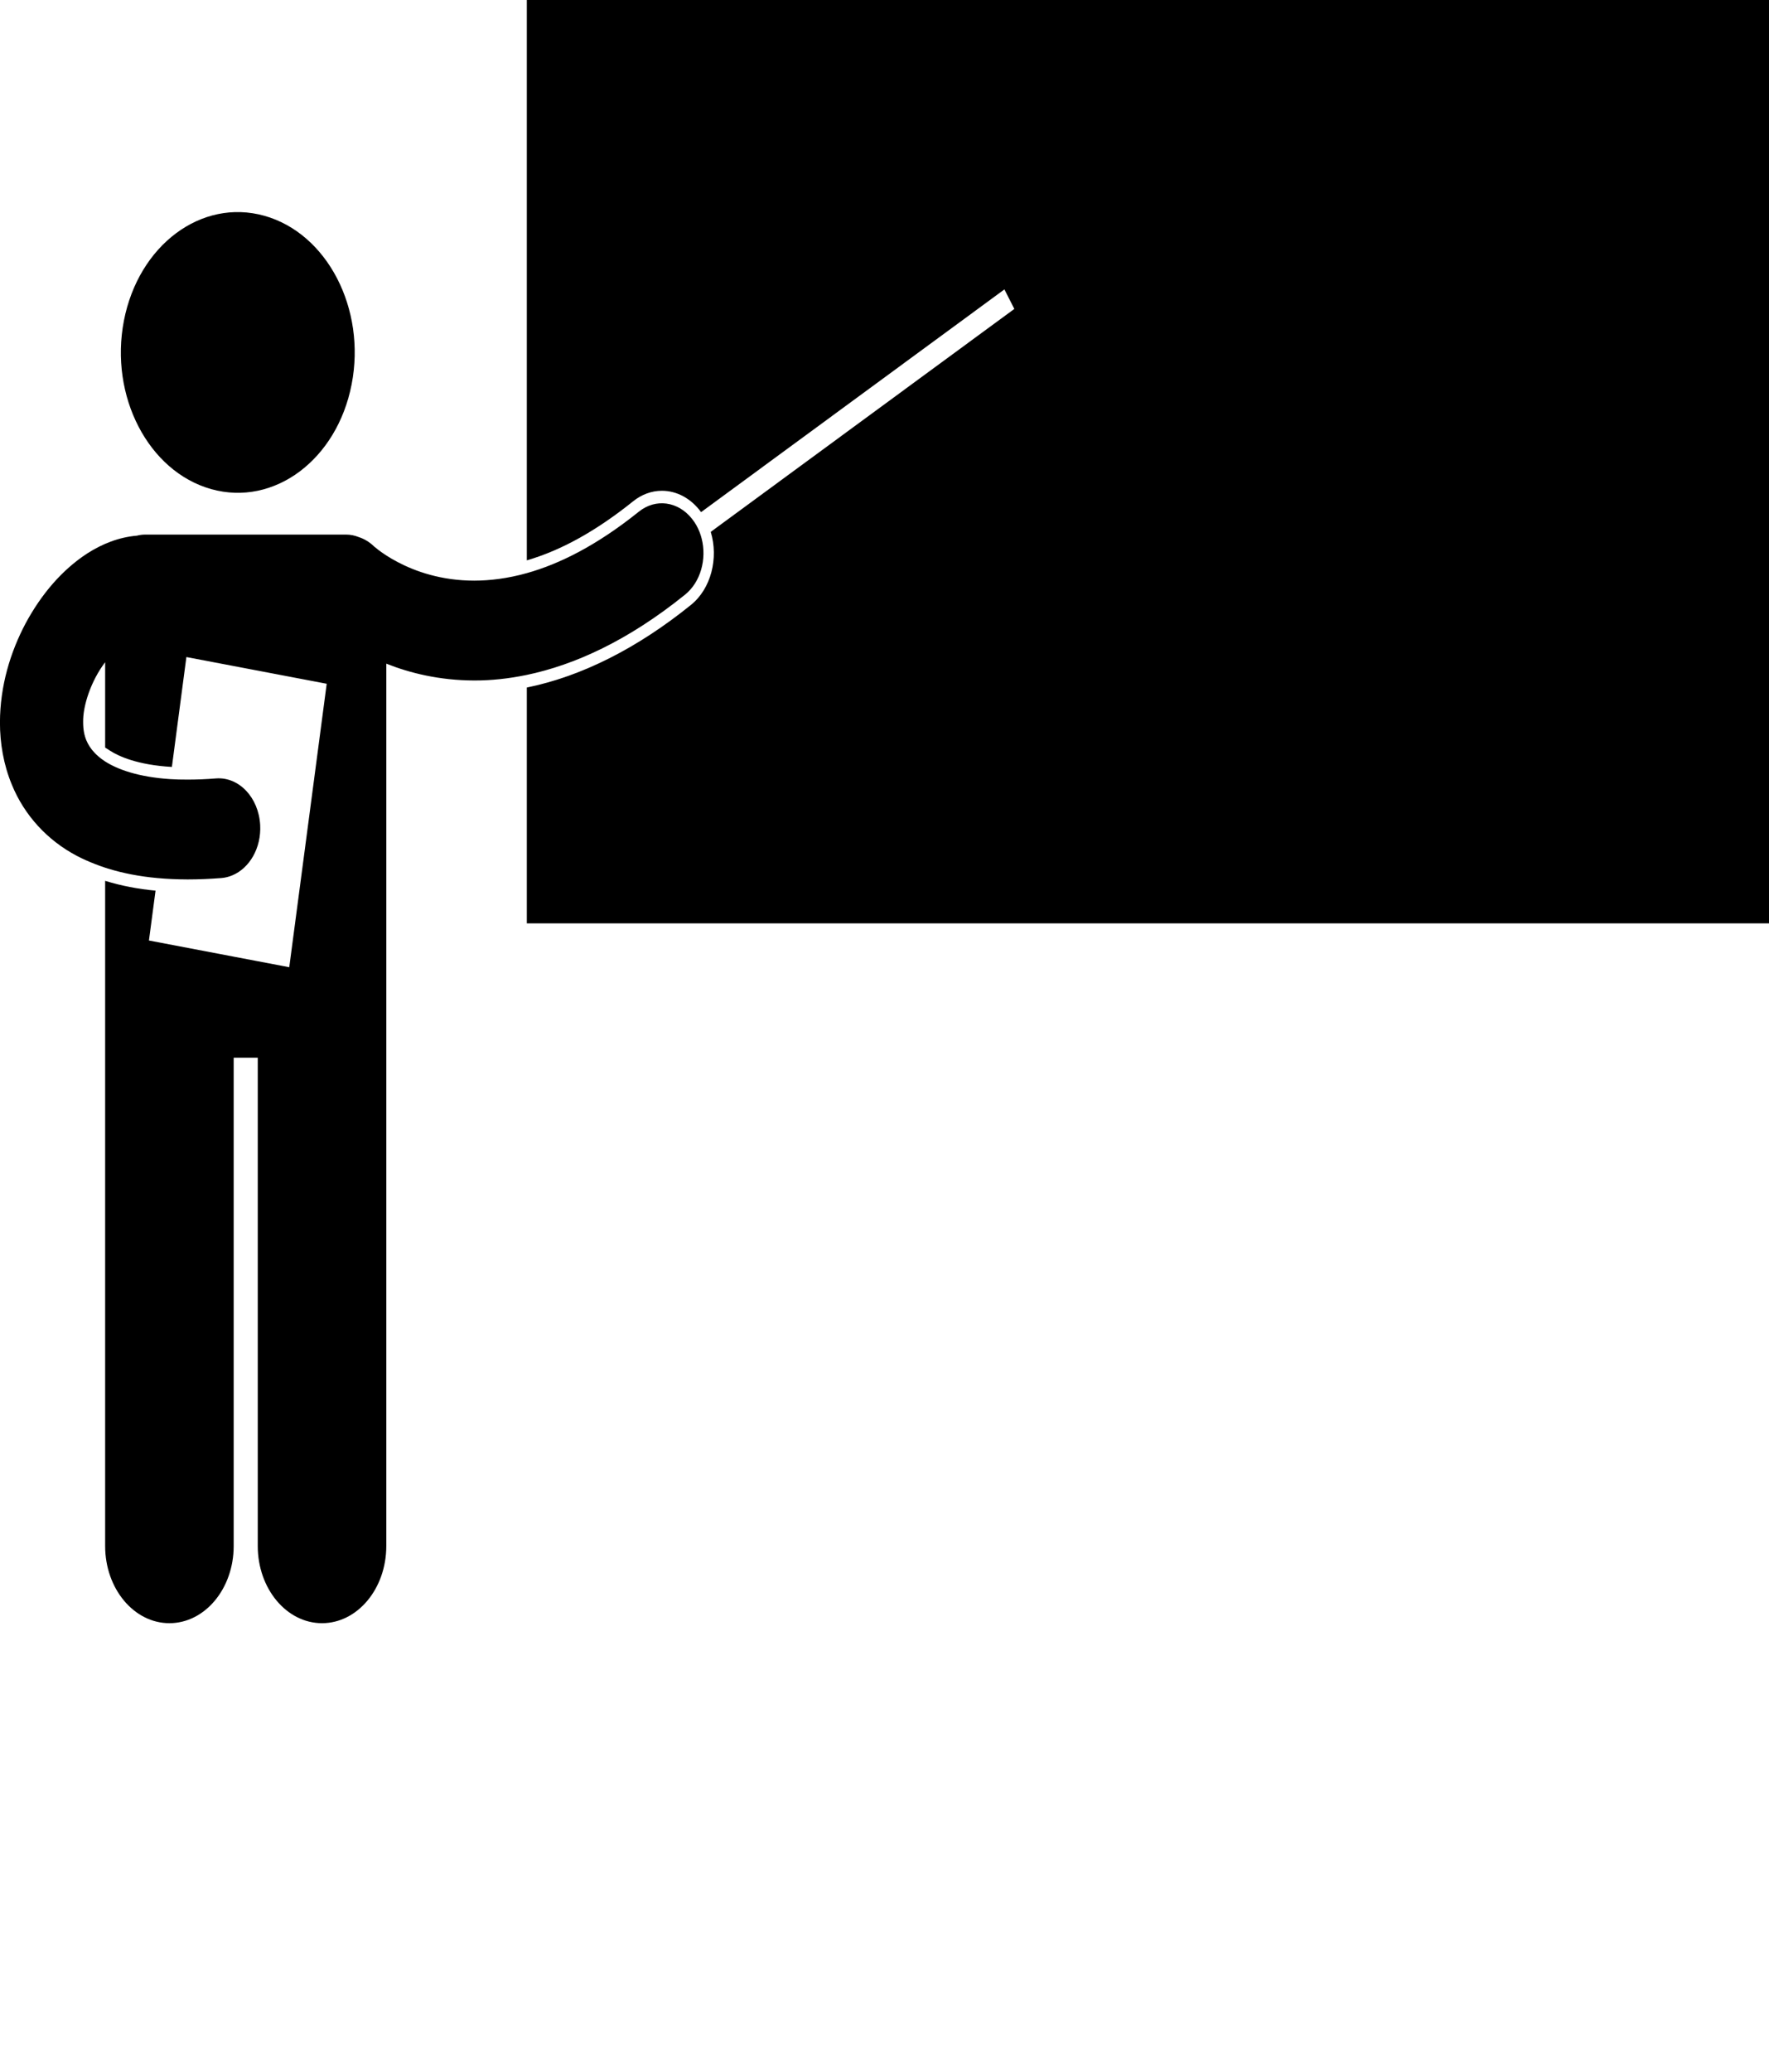 <svg width="41" height="48" viewBox="0 0 41 48" fill="none" xmlns="http://www.w3.org/2000/svg">
<g clip-path="url(#clip0)">
<path d="M15.341 11.37C15.692 11.37 16.022 11.553 16.249 11.865L23.279 6.705L23.509 7.157L16.473 12.322C16.657 12.931 16.482 13.638 16.013 14.015C14.764 15.024 13.47 15.672 12.21 15.928V21.392H41V0H12.21V12.982C13.005 12.751 13.818 12.3 14.671 11.616C14.87 11.455 15.102 11.37 15.341 11.37Z" fill="black"/>
<path d="M8.15 8.903C8.49 7.154 7.583 5.406 6.126 4.999C4.668 4.591 3.212 5.679 2.872 7.428C2.533 9.177 3.439 10.924 4.897 11.332C6.354 11.739 7.811 10.651 8.15 8.903Z" fill="black"/>
<path d="M1.783 19.829C1.914 19.898 2.053 19.959 2.196 20.015C2.274 20.046 2.355 20.075 2.437 20.102C2.459 20.109 2.481 20.116 2.503 20.123C2.85 20.23 3.228 20.304 3.643 20.342C3.869 20.363 4.104 20.373 4.351 20.374C4.599 20.374 4.859 20.363 5.131 20.342C5.22 20.335 5.304 20.313 5.383 20.28C5.784 20.114 6.059 19.644 6.03 19.113C5.995 18.475 5.537 17.993 5.006 18.034C4.772 18.053 4.554 18.061 4.351 18.061C4.208 18.062 4.074 18.058 3.946 18.05C3.214 18.003 2.728 17.828 2.437 17.641C2.375 17.601 2.321 17.561 2.277 17.521C2.247 17.495 2.22 17.469 2.196 17.444C2.099 17.343 2.043 17.248 2.002 17.153C1.953 17.033 1.927 16.901 1.927 16.734C1.918 16.346 2.114 15.767 2.434 15.346C2.435 15.345 2.436 15.344 2.437 15.342V17.319L2.551 17.392C2.748 17.519 3.182 17.722 3.984 17.768L4.32 15.222L7.572 15.841L7.168 18.899L6.704 22.408L5.974 22.269L5.416 22.163L3.452 21.789L3.605 20.634C3.189 20.595 2.808 20.52 2.452 20.411C2.447 20.409 2.442 20.408 2.437 20.406V20.65V23.388V35.818C2.437 36.805 3.104 37.605 3.926 37.605C4.749 37.605 5.416 36.805 5.416 35.818V24.505H5.974V35.818C5.974 36.805 6.641 37.605 7.463 37.605C8.286 37.605 8.953 36.805 8.953 35.818V23.388V20.65V15.68V15.375C9.498 15.592 10.182 15.763 10.992 15.765C10.996 15.765 11.001 15.765 11.006 15.765C11.383 15.765 11.786 15.724 12.209 15.636C13.31 15.406 14.553 14.846 15.878 13.776C16.239 13.485 16.384 12.951 16.262 12.476C16.235 12.37 16.195 12.268 16.141 12.171C16.11 12.116 16.075 12.066 16.038 12.019C15.72 11.618 15.199 11.537 14.804 11.856C13.822 12.644 12.957 13.069 12.209 13.278C11.762 13.403 11.356 13.451 10.992 13.452C10.221 13.452 9.623 13.235 9.221 13.024C9.02 12.919 8.87 12.816 8.776 12.745C8.729 12.709 8.696 12.682 8.678 12.667C8.672 12.661 8.667 12.657 8.665 12.655C8.663 12.653 8.663 12.653 8.663 12.653L8.663 12.653C8.557 12.552 8.438 12.483 8.315 12.443C8.223 12.406 8.124 12.385 8.022 12.385H7.364H3.368C3.301 12.385 3.236 12.394 3.173 12.41C2.755 12.445 2.367 12.601 2.022 12.822C1.436 13.203 0.956 13.77 0.596 14.437C0.241 15.105 0.002 15.886 -0.001 16.734C-0.002 17.212 0.081 17.713 0.275 18.18C0.563 18.886 1.097 19.469 1.783 19.829Z" fill="black"/>
</g>
<defs>
<clipPath id="clip0">
<rect width="41" height="47.006" fill="white"/>
</clipPath>
</defs>
</svg>

